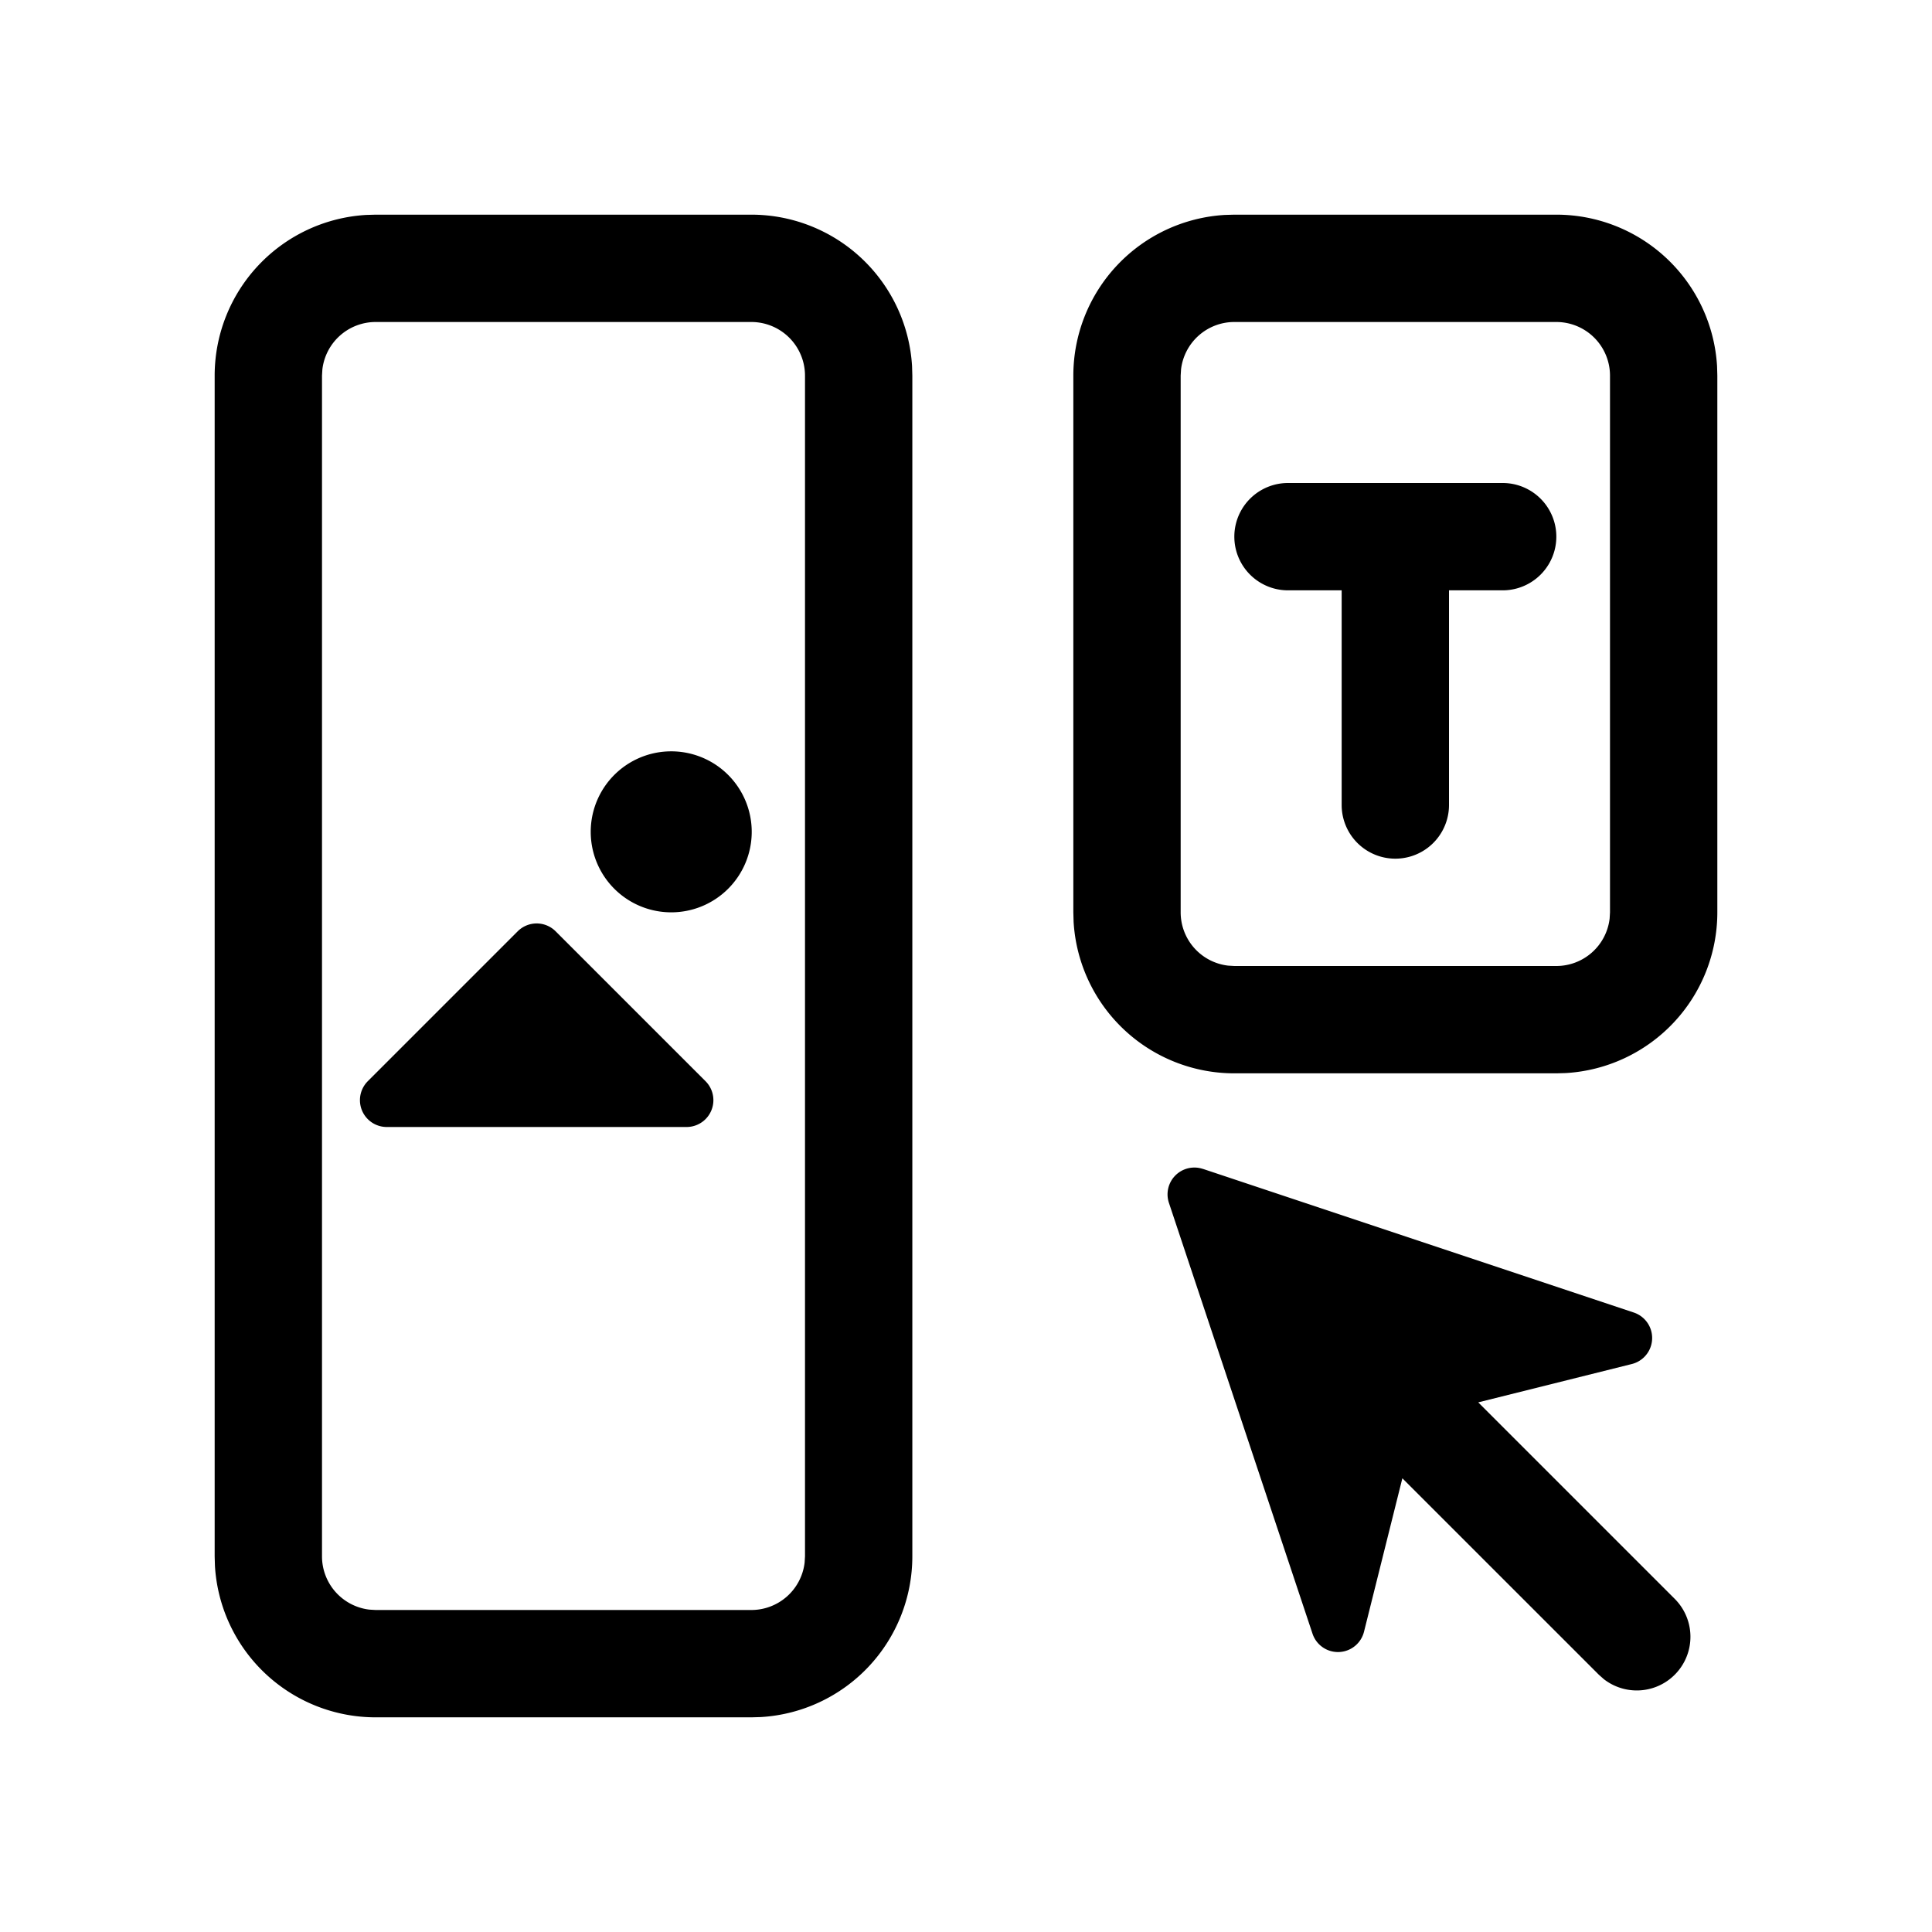 <?xml version="1.0" standalone="no"?><!DOCTYPE svg PUBLIC "-//W3C//DTD SVG 1.1//EN" "http://www.w3.org/Graphics/SVG/1.1/DTD/svg11.dtd"><svg t="1652941870786" class="icon" viewBox="0 0 1024 1024" version="1.1" xmlns="http://www.w3.org/2000/svg" p-id="3395" xmlns:xlink="http://www.w3.org/1999/xlink" width="200" height="200"><defs><style type="text/css">@font-face { font-family: feedback-iconfont; src: url("//at.alicdn.com/t/font_1031158_u69w8yhxdu.woff2?t=1630033759944") format("woff2"), url("//at.alicdn.com/t/font_1031158_u69w8yhxdu.woff?t=1630033759944") format("woff"), url("//at.alicdn.com/t/font_1031158_u69w8yhxdu.ttf?t=1630033759944") format("truetype"); }
</style></defs><path d="M398.222 113.778a85.333 85.333 0 0 1 85.191 80.327L483.556 199.111v625.778a85.333 85.333 0 0 1-80.327 85.191L398.222 910.222H199.111a85.333 85.333 0 0 1-85.191-80.327L113.778 824.889V199.111a85.333 85.333 0 0 1 80.327-85.191L199.111 113.778h199.111z m239.303 505.742l228.409 76.146a14.222 14.222 0 0 1-1.081 27.307l-81.351 20.309 104.164 104.164a28.444 28.444 0 0 1-37.547 42.581l-2.674-2.361-104.164-104.135-20.338 81.351a14.222 14.222 0 0 1-27.278 1.024l-76.117-228.38a14.222 14.222 0 0 1 17.977-17.977zM398.222 170.667H199.111a28.444 28.444 0 0 0-28.245 25.116L170.667 199.111v625.778a28.444 28.444 0 0 0 25.116 28.245L199.111 853.333h199.111a28.444 28.444 0 0 0 28.245-25.116L426.667 824.889V199.111a28.444 28.444 0 0 0-28.444-28.444z m-103.708 322.958l79.417 79.417a14.222 14.222 0 0 1-10.041 24.292H204.999a14.222 14.222 0 0 1-10.041-24.292l79.417-79.417a14.222 14.222 0 0 1 20.139 0zM824.889 113.778a85.333 85.333 0 0 1 85.191 80.327L910.222 199.111v284.444a85.333 85.333 0 0 1-80.327 85.191L824.889 568.889h-170.667a85.333 85.333 0 0 1-85.191-80.327L568.889 483.556V199.111a85.333 85.333 0 0 1 80.327-85.191L654.222 113.778h170.667z m0 56.889h-170.667a28.444 28.444 0 0 0-28.245 25.116L625.778 199.111v284.444a28.444 28.444 0 0 0 25.116 28.245L654.222 512h170.667a28.444 28.444 0 0 0 28.245-25.116L853.333 483.556V199.111a28.444 28.444 0 0 0-28.444-28.444z m-469.333 227.556a42.667 42.667 0 1 1 0 85.333 42.667 42.667 0 0 1 0-85.333zM796.444 256a28.444 28.444 0 0 1 0 56.889h-28.444v113.778a28.444 28.444 0 0 1-56.889 0v-113.778h-28.444a28.444 28.444 0 0 1 0-56.889h113.778z" p-id="3396"></path></svg>